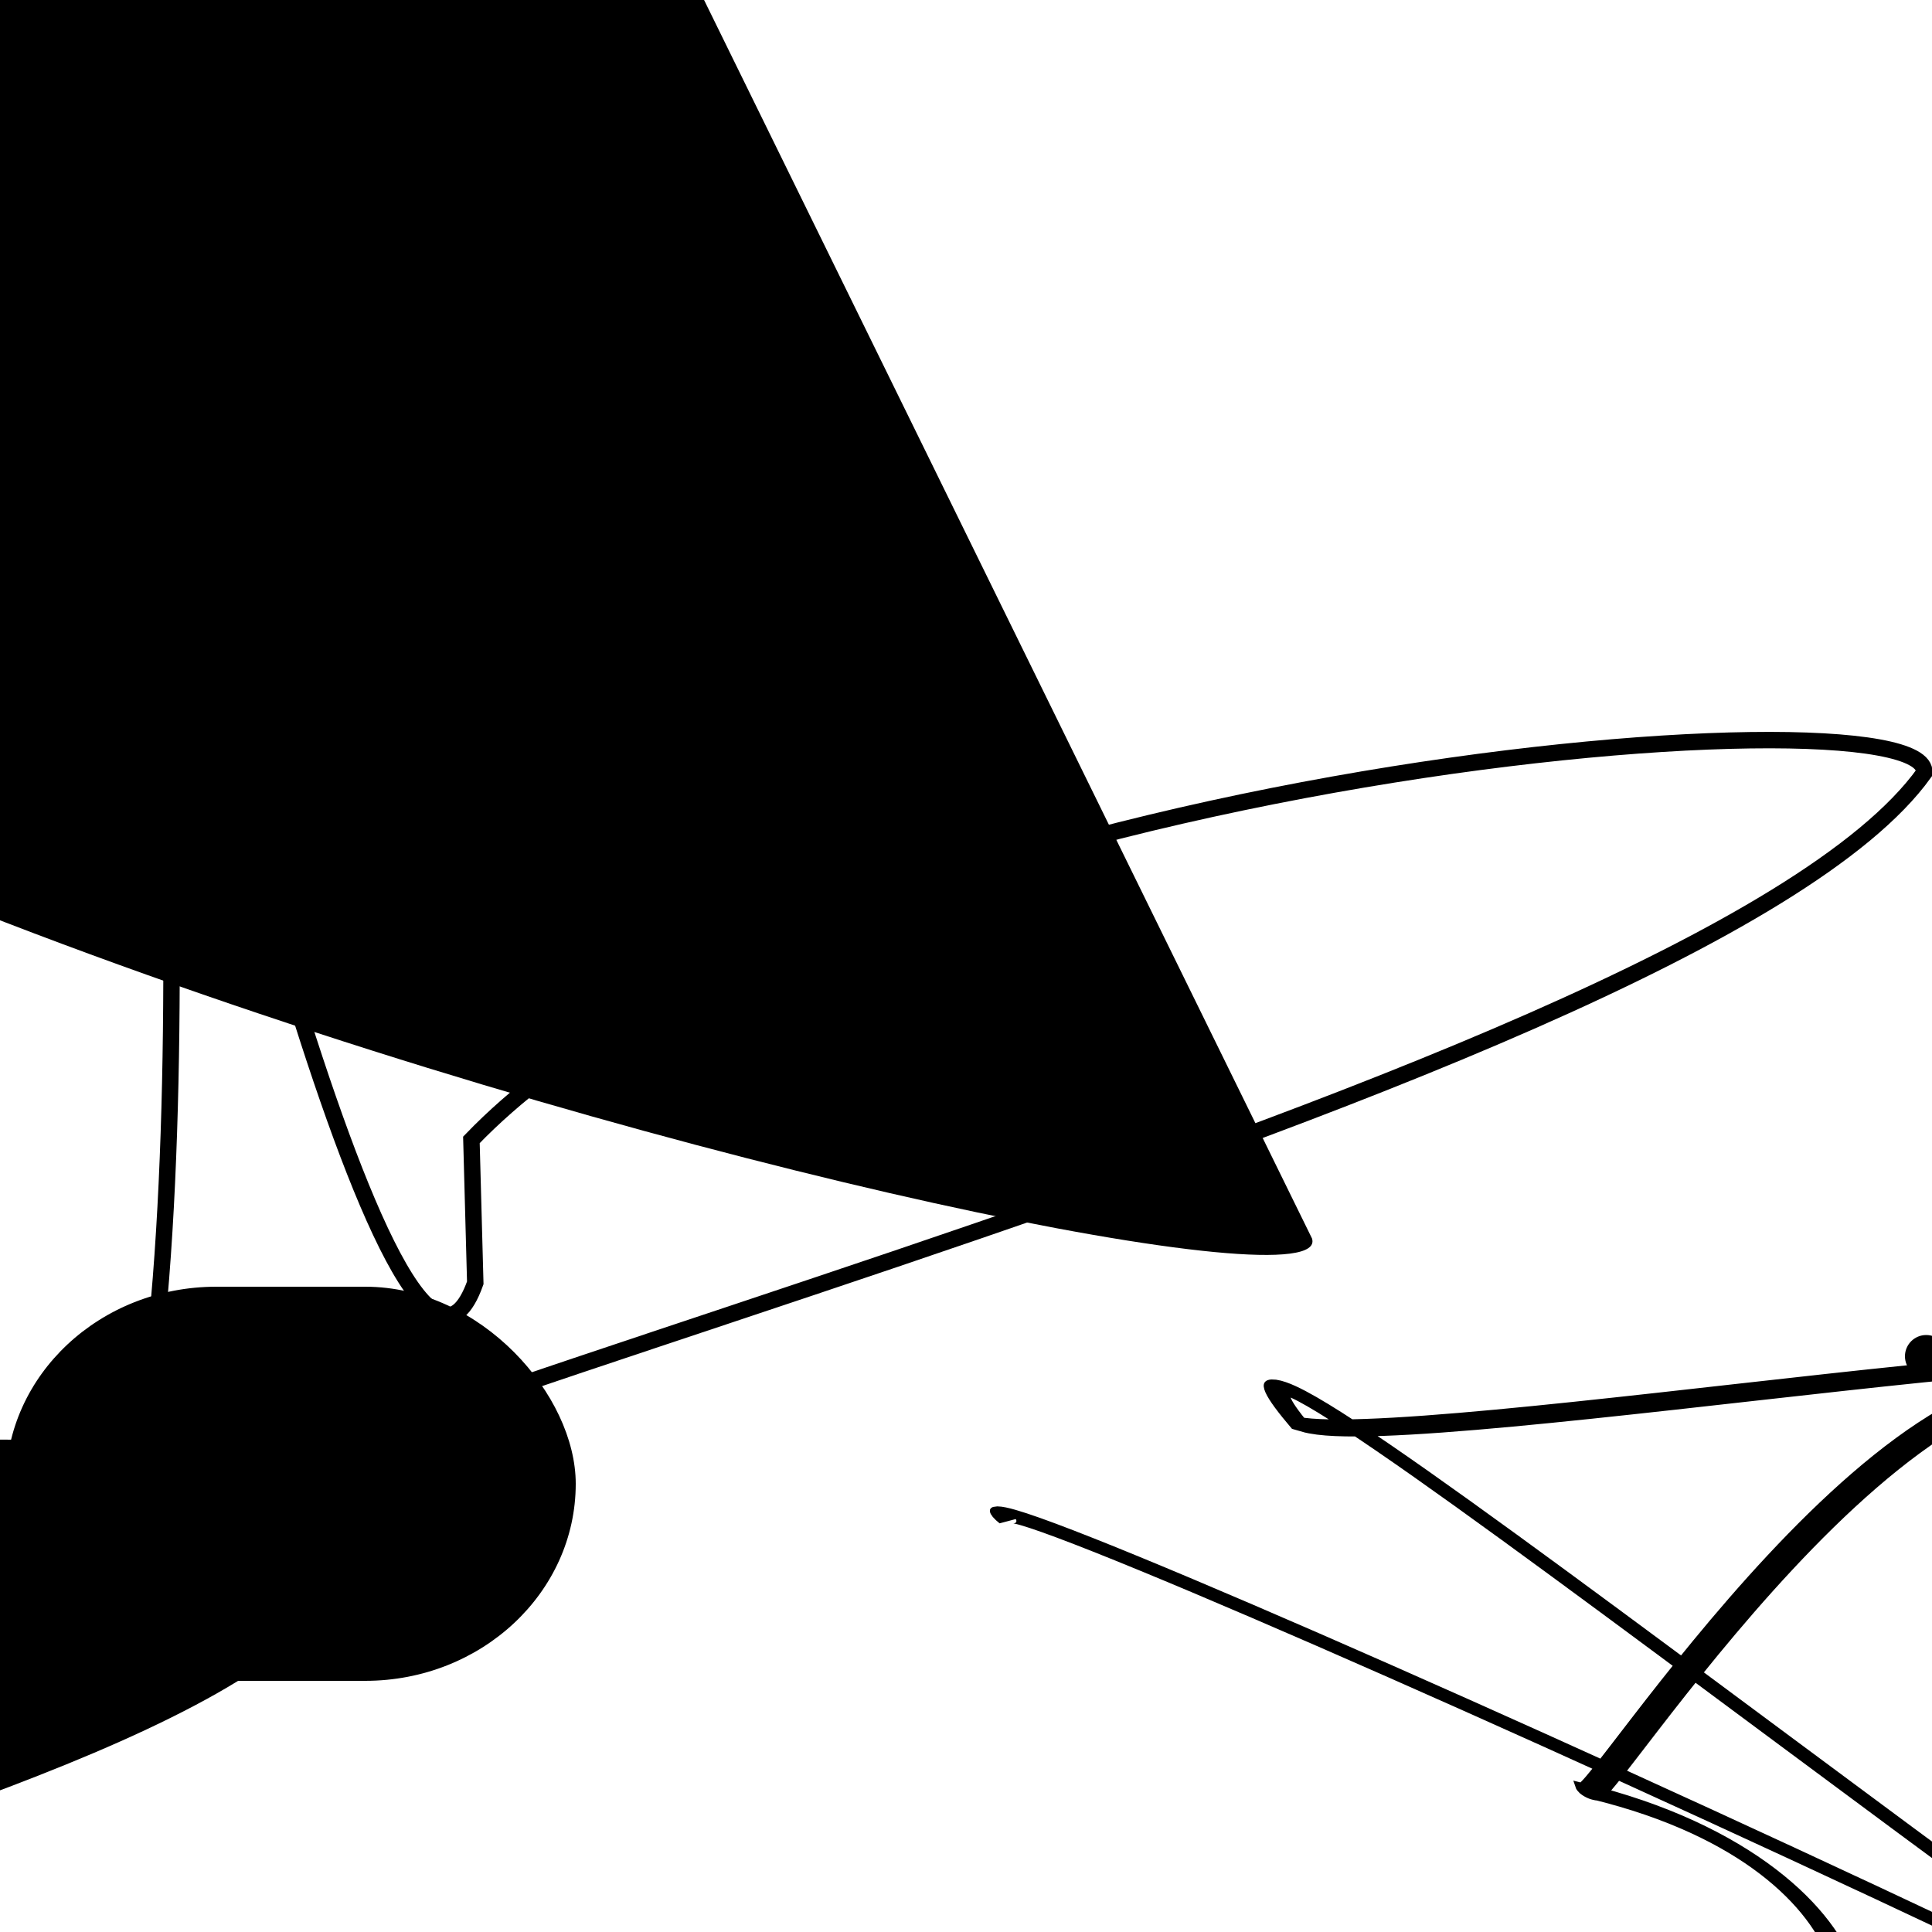<?xml version="1.0" encoding="UTF-8"?>
<svg xmlns="http://www.w3.org/2000/svg" width="100" height="100" viewBox="0 0 100 100">
<defs>
<linearGradient id="g0" x1="0%" y1="0%" x2="100%" y2="100%">
<stop offset="0.0%" stop-color="hsl(106, 75%, 59%)" />
<stop offset="33.3%" stop-color="hsl(183, 71%, 60%)" />
<stop offset="66.7%" stop-color="hsl(242, 72%, 49%)" />
<stop offset="100.0%" stop-color="hsl(322, 74%, 44%)" />
</linearGradient>
<linearGradient id="g1" x1="0%" y1="0%" x2="100%" y2="100%">
<stop offset="0.0%" stop-color="hsl(290, 83%, 63%)" />
<stop offset="33.3%" stop-color="hsl(2, 82%, 55%)" />
<stop offset="66.7%" stop-color="hsl(86, 72%, 68%)" />
<stop offset="100.0%" stop-color="hsl(83, 65%, 44%)" />
</linearGradient>
<linearGradient id="g2" x1="0%" y1="0%" x2="100%" y2="100%">
<stop offset="0.0%" stop-color="hsl(40, 53%, 69%)" />
<stop offset="33.3%" stop-color="hsl(104, 72%, 65%)" />
<stop offset="66.7%" stop-color="hsl(144, 86%, 72%)" />
<stop offset="100.0%" stop-color="hsl(151, 70%, 62%)" />
</linearGradient>
</defs>

<circle cx="99.7" cy="70.2" r="1.1" fill="hsl(106, 75%, 59%)" fill-opacity="0.67"   />
<path d="M 81.2 70.6 C 65.1 83.7, 18.9 94.2, 15.8 90.7 C 0.0 100.0, 80.7 49.1, 70.1 50.7 C 69.3 46.5, 78.9 52.0, 75.1 40.2 " fill="none" fill-opacity="0.80" stroke="hsl(242, 72%, 49%)" stroke-width="0.80"  transform="translate(96.8 99.7) rotate(77.2) scale(1.77 0.95)" />
<circle cx="2.7" cy="8.6" r="0.4" fill="hsl(40, 53%, 69%)" fill-opacity="0.70"   />
<path d="M 24.4 59.0 C 42.7 40.0, 100.0 35.3, 99.6 40.0 C 87.5 56.9, 1.9 76.0, 2.7 82.7 C 11.3 83.4, 8.7 30.8, 7.8 22.9 C 8.5 27.1, 20.5 77.9, 24.6 66.4 Z" fill="none" fill-opacity="1.00" stroke="hsl(83, 65%, 44%)" stroke-width="0.85"   />
<circle cx="6.8" cy="23.0" r="0.0" fill="hsl(104, 72%, 65%)" fill-opacity="0.42"   />
<path d="M 6.1 49.3 C 7.6 56.6, 28.5 52.2, 21.5 38.7 C 20.1 39.3, 80.3 41.8, 80.5 51.6 C 99.5 58.3, 43.4 25.3, 41.5 20.6 C 54.0 8.4, 17.7 76.2, 21.1 86.9 C 30.4 100.0, 23.0 5.2, 20.0 11.3 " fill="none" fill-opacity="0.98" stroke="hsl(104, 72%, 65%)" stroke-width="1.24"  transform="translate(35.3 82.0) rotate(296.3) scale(0.52 1.21)" />
<path d="M 73.2 88.0 C 79.9 89.3, 39.8 47.0, 43.7 45.8 C 58.0 34.8, 82.1 17.9, 81.6 27.4 C 80.3 25.3, 92.4 70.8, 97.7 81.8 C 79.4 71.8, 71.3 26.2, 83.4 25.6 C 92.3 5.8, 0.0 0.0, 2.1 3.5 " fill="hsl(83, 65%, 44%)" fill-opacity="0.83" stroke="none" stroke-width="1.13"  transform="translate(70.0 70.7) rotate(189.5) scale(1.50 1.76)" />
<rect x="0.3" y="66.6" width="29.5" height="20.4" rx="10.9" fill="hsl(183, 71%, 60%)" fill-opacity="0.27"    />
<path d="M 65.1 95.1 C 50.1 100.0, 75.0 70.7, 78.4 64.6 C 79.7 66.3, 45.4 0.0, 57.7 5.3 C 63.7 19.5, 55.4 25.0, 51.4 23.8 C 63.4 38.7, 8.4 7.5, 6.4 19.1 C 4.7 22.5, 89.5 74.9, 81.7 62.3 Z" fill="hsl(83, 65%, 44%)" fill-opacity="0.89" stroke="none" stroke-width="1.06"  transform="translate(47.9 95.0) rotate(133.9) scale(1.26 1.85)" />
</svg>

